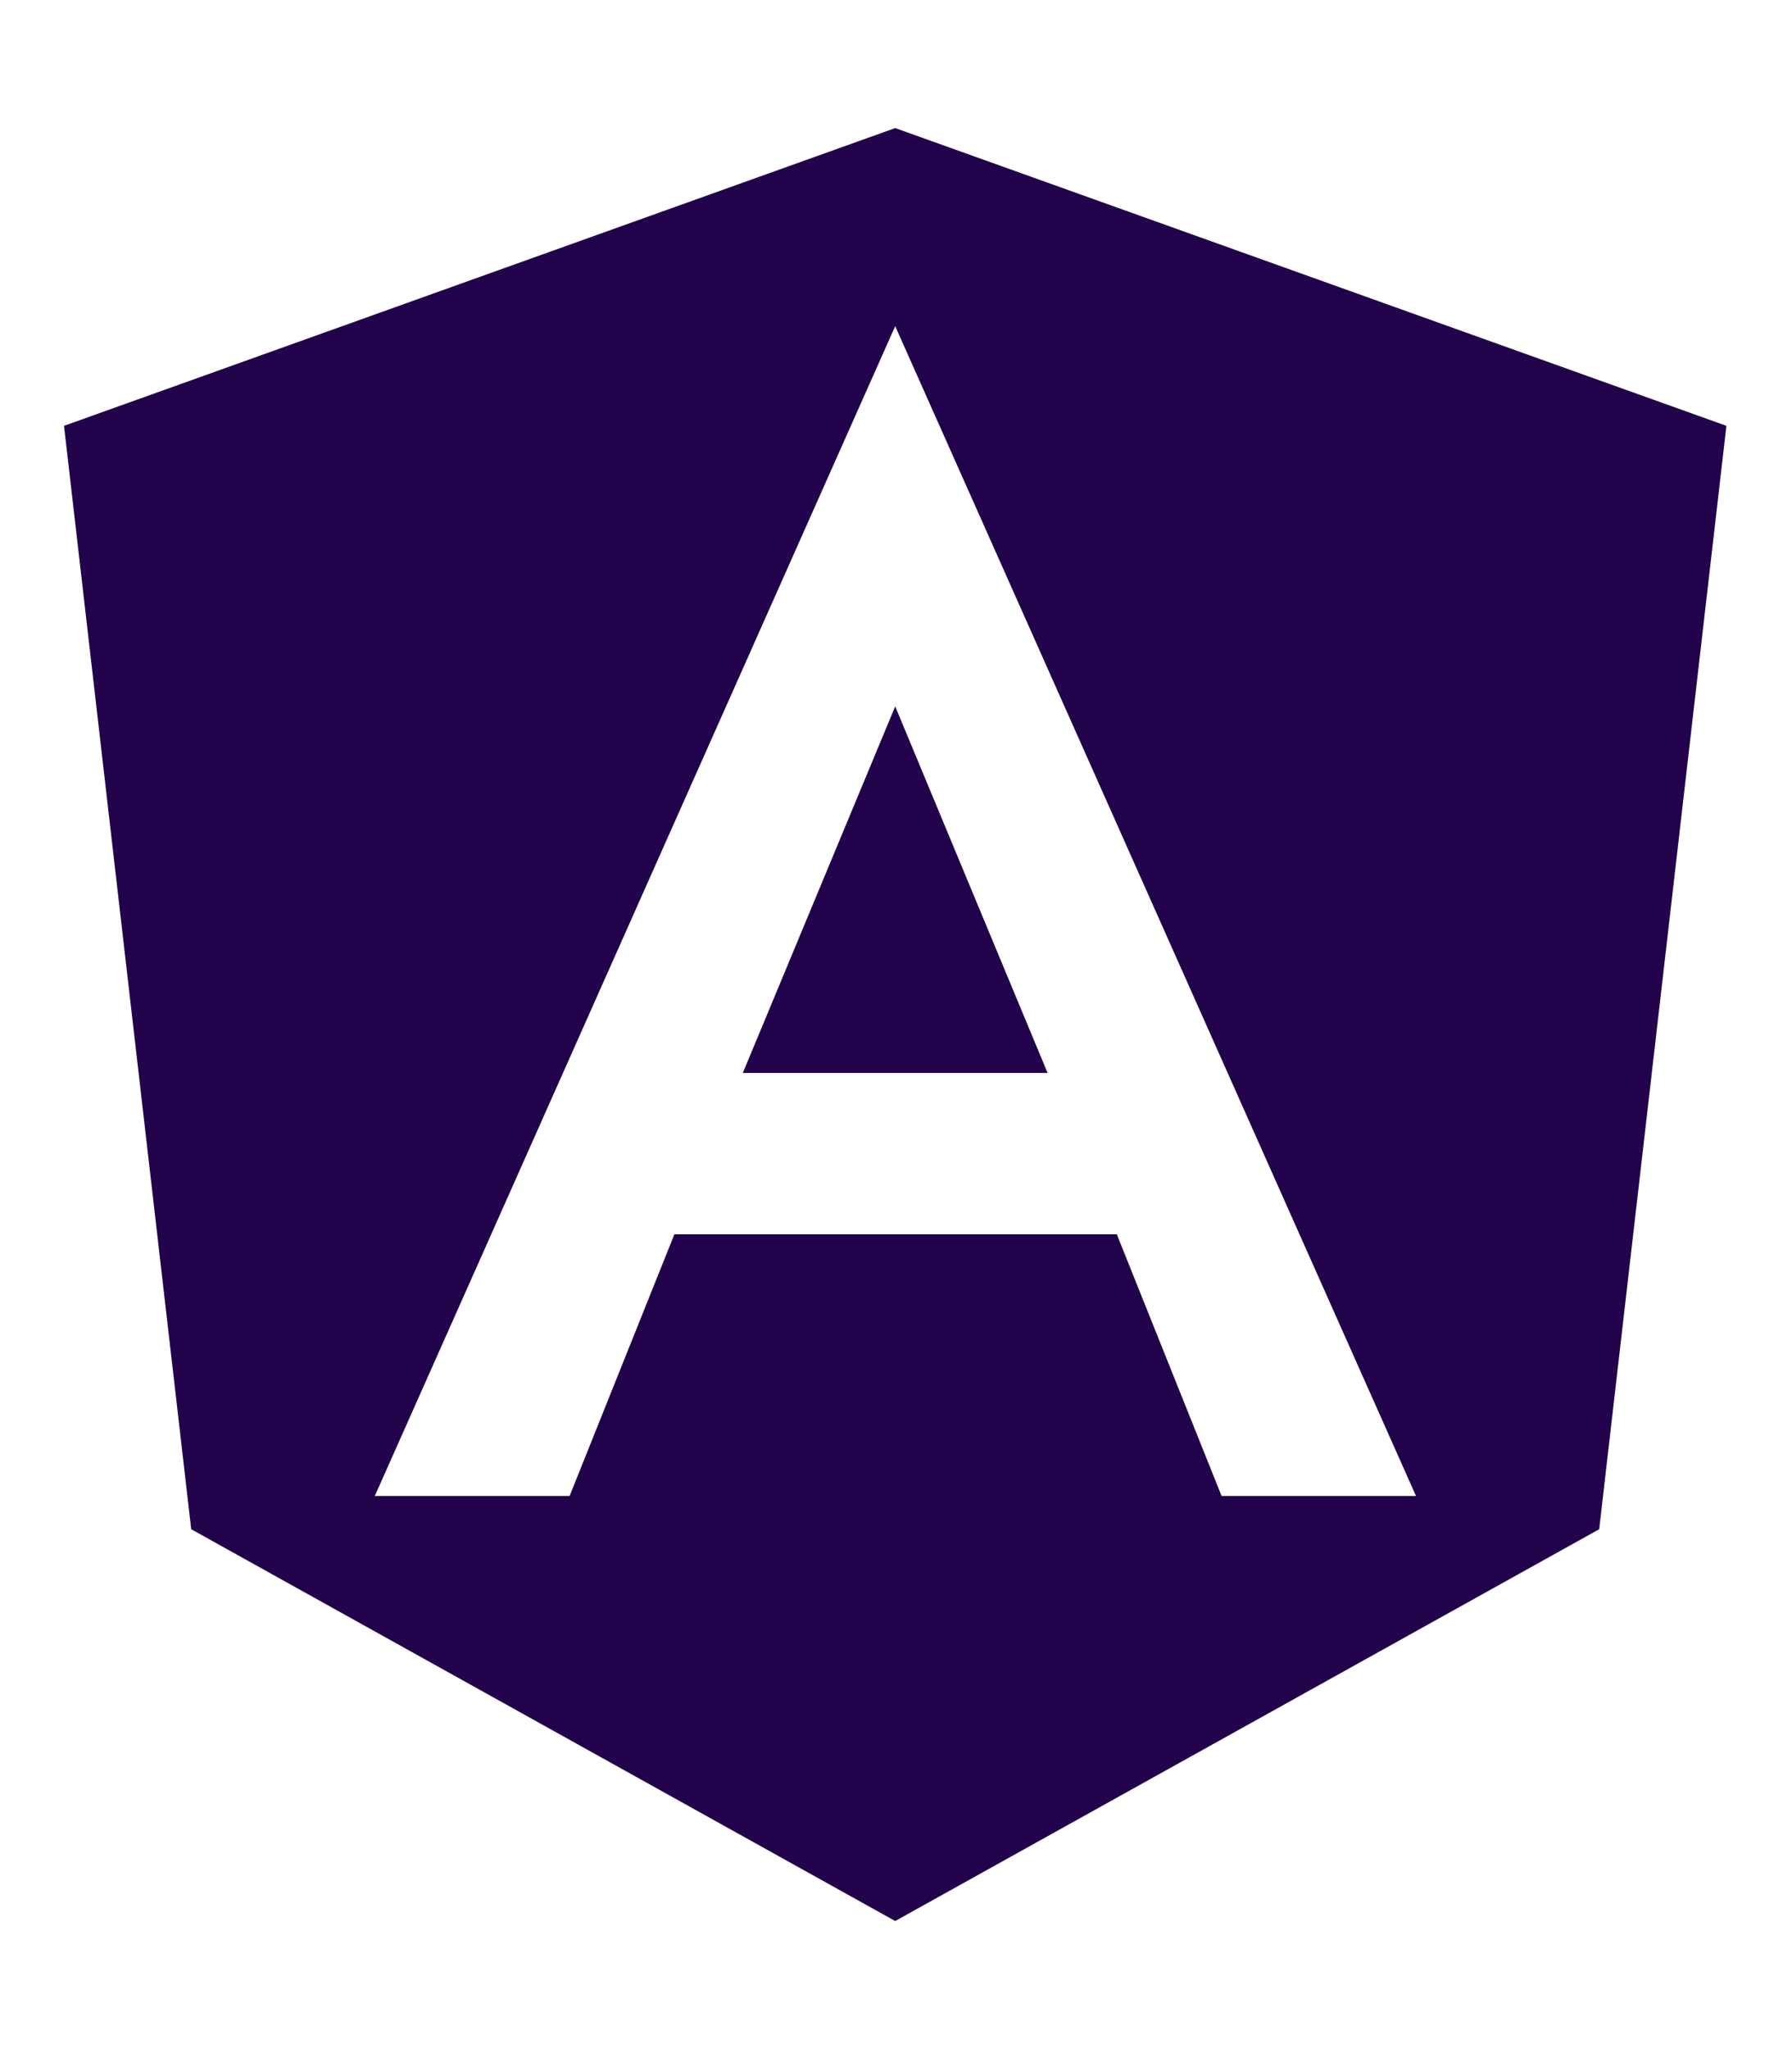 <svg 
    aria-hidden="true" 
    focusable="false" 
    data-prefix="fab" 
    data-icon="angular" 
    class="svg-inline--fa fa-angular fa-w-14" 
    role="img" 
    xmlns="http://www.w3.org/2000/svg" 
    viewBox="0 0 448 512">
        <path 
            fill="#22034b"  
            d="M185.7 268.1h76.2l-38.1-91.6-38.1 91.6zM223.8 32L16 106.4l31.8 275.7 176 97.9 176-97.9 31.8-275.7zM354 373.8h-48.6l-26.2-65.4H168.6l-26.2 65.4H93.7L223.8 81.5z">
        </path>
</svg>